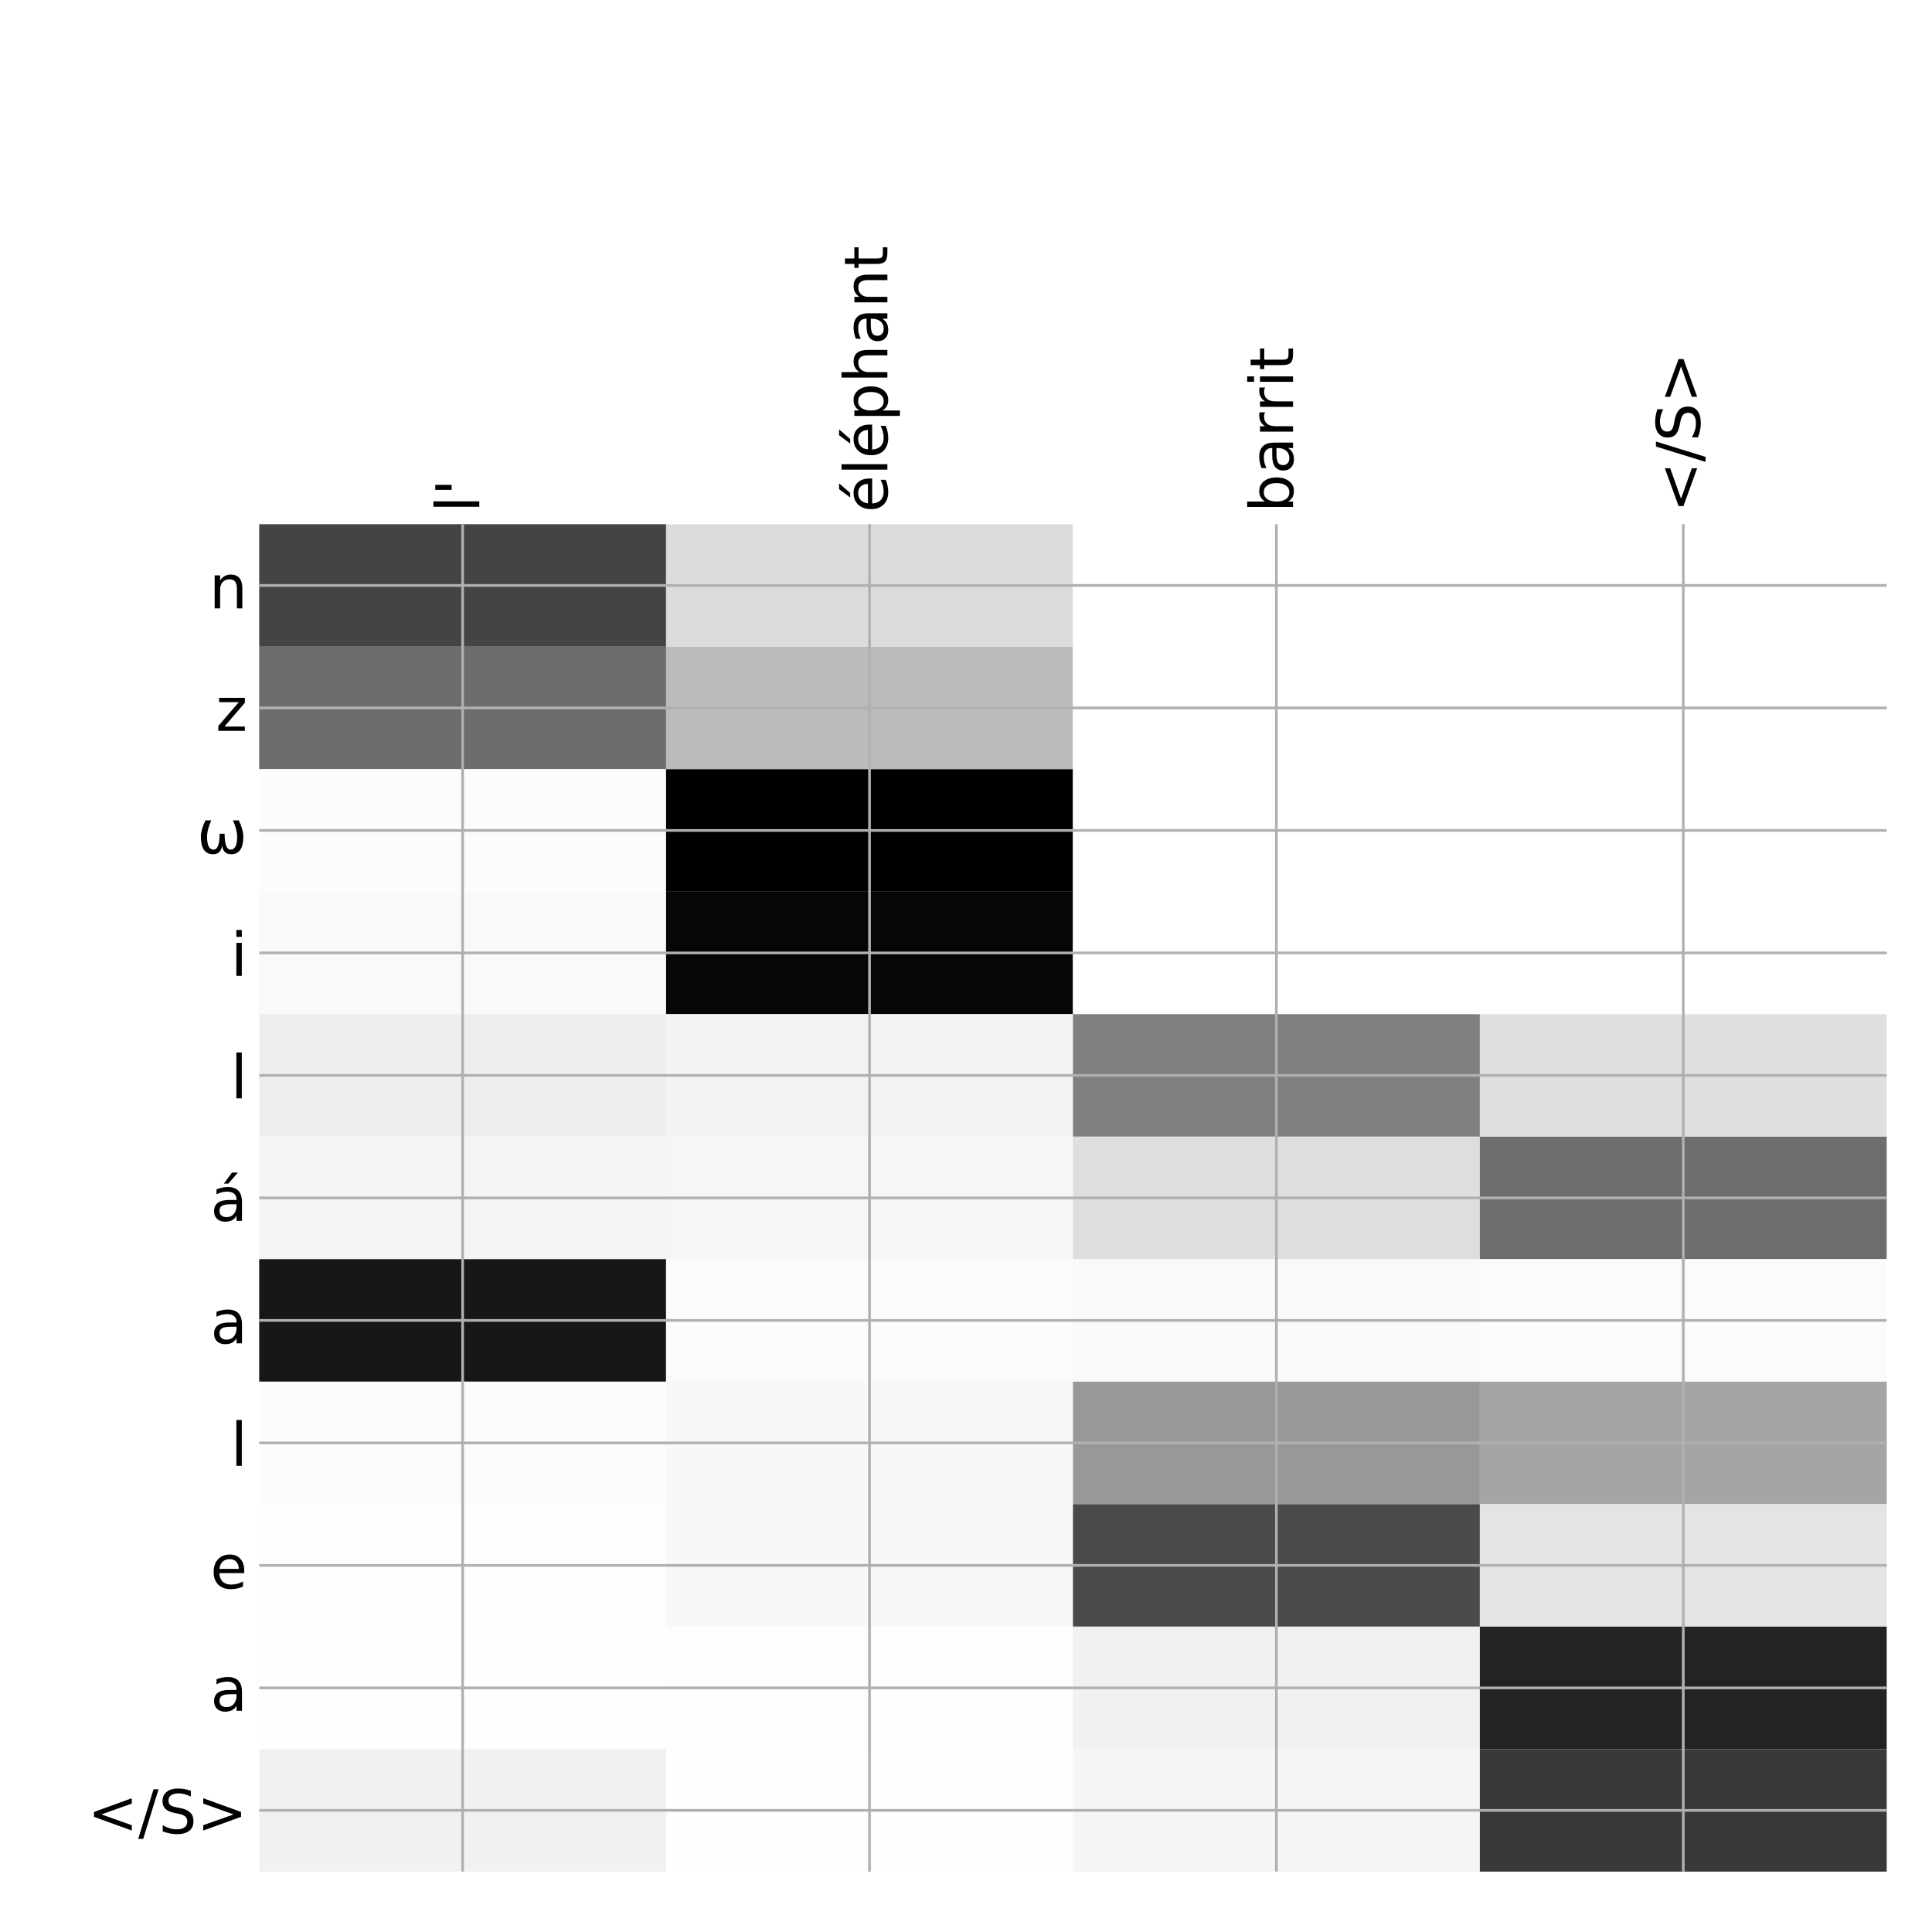 <?xml version="1.0" encoding="utf-8" standalone="no"?>
<!DOCTYPE svg PUBLIC "-//W3C//DTD SVG 1.1//EN"
  "http://www.w3.org/Graphics/SVG/1.1/DTD/svg11.dtd">
<!-- Created with matplotlib (http://matplotlib.org/) -->
<svg height="576pt" version="1.1" viewBox="0 0 576 576" width="576pt" xmlns="http://www.w3.org/2000/svg" xmlns:xlink="http://www.w3.org/1999/xlink">
 <defs>
  <style type="text/css">
*{stroke-linecap:butt;stroke-linejoin:round;}
  </style>
 </defs>
 <g id="figure_1">
  <g id="patch_1">
   <path d="M 0 576 
L 576 576 
L 576 0 
L 0 0 
z
" style="fill:#ffffff;"/>
  </g>
  <g id="axes_1">
   <g id="PolyCollection_1">
    <path clip-path="url(#p83faf93228)" d="M 77.275 156.283 
L 77.275 192.803 
L 198.581 192.803 
L 198.581 156.283 
L 77.275 156.283 
z
" style="fill:#444444;"/>
    <path clip-path="url(#p83faf93228)" d="M 198.581 156.283 
L 198.581 192.803 
L 319.887 192.803 
L 319.887 156.283 
L 198.581 156.283 
z
" style="fill:#dcdcdc;"/>
    <path clip-path="url(#p83faf93228)" d="M 319.887 156.283 
L 319.887 192.803 
L 441.194 192.803 
L 441.194 156.283 
L 319.887 156.283 
z
" style="fill:#ffffff;"/>
    <path clip-path="url(#p83faf93228)" d="M 441.194 156.283 
L 441.194 192.803 
L 562.5 192.803 
L 562.5 156.283 
L 441.194 156.283 
z
" style="fill:#ffffff;"/>
    <path clip-path="url(#p83faf93228)" d="M 77.275 192.803 
L 77.275 229.323 
L 198.581 229.323 
L 198.581 192.803 
L 77.275 192.803 
z
" style="fill:#6c6c6c;"/>
    <path clip-path="url(#p83faf93228)" d="M 198.581 192.803 
L 198.581 229.323 
L 319.887 229.323 
L 319.887 192.803 
L 198.581 192.803 
z
" style="fill:#bbbbbb;"/>
    <path clip-path="url(#p83faf93228)" d="M 319.887 192.803 
L 319.887 229.323 
L 441.194 229.323 
L 441.194 192.803 
L 319.887 192.803 
z
" style="fill:#ffffff;"/>
    <path clip-path="url(#p83faf93228)" d="M 441.194 192.803 
L 441.194 229.323 
L 562.5 229.323 
L 562.5 192.803 
L 441.194 192.803 
z
" style="fill:#ffffff;"/>
    <path clip-path="url(#p83faf93228)" d="M 77.275 229.323 
L 77.275 265.842 
L 198.581 265.842 
L 198.581 229.323 
L 77.275 229.323 
z
" style="fill:#fcfcfc;"/>
    <path clip-path="url(#p83faf93228)" d="M 198.581 229.323 
L 198.581 265.842 
L 319.887 265.842 
L 319.887 229.323 
L 198.581 229.323 
z
"/>
    <path clip-path="url(#p83faf93228)" d="M 319.887 229.323 
L 319.887 265.842 
L 441.194 265.842 
L 441.194 229.323 
L 319.887 229.323 
z
" style="fill:#ffffff;"/>
    <path clip-path="url(#p83faf93228)" d="M 441.194 229.323 
L 441.194 265.842 
L 562.5 265.842 
L 562.5 229.323 
L 441.194 229.323 
z
" style="fill:#ffffff;"/>
    <path clip-path="url(#p83faf93228)" d="M 77.275 265.842 
L 77.275 302.362 
L 198.581 302.362 
L 198.581 265.842 
L 77.275 265.842 
z
" style="fill:#f9f9f9;"/>
    <path clip-path="url(#p83faf93228)" d="M 198.581 265.842 
L 198.581 302.362 
L 319.887 302.362 
L 319.887 265.842 
L 198.581 265.842 
z
" style="fill:#060606;"/>
    <path clip-path="url(#p83faf93228)" d="M 319.887 265.842 
L 319.887 302.362 
L 441.194 302.362 
L 441.194 265.842 
L 319.887 265.842 
z
" style="fill:#ffffff;"/>
    <path clip-path="url(#p83faf93228)" d="M 441.194 265.842 
L 441.194 302.362 
L 562.5 302.362 
L 562.5 265.842 
L 441.194 265.842 
z
" style="fill:#ffffff;"/>
    <path clip-path="url(#p83faf93228)" d="M 77.275 302.362 
L 77.275 338.882 
L 198.581 338.882 
L 198.581 302.362 
L 77.275 302.362 
z
" style="fill:#eeeeee;"/>
    <path clip-path="url(#p83faf93228)" d="M 198.581 302.362 
L 198.581 338.882 
L 319.887 338.882 
L 319.887 302.362 
L 198.581 302.362 
z
" style="fill:#f3f3f3;"/>
    <path clip-path="url(#p83faf93228)" d="M 319.887 302.362 
L 319.887 338.882 
L 441.194 338.882 
L 441.194 302.362 
L 319.887 302.362 
z
" style="fill:#7f7f7f;"/>
    <path clip-path="url(#p83faf93228)" d="M 441.194 302.362 
L 441.194 338.882 
L 562.5 338.882 
L 562.5 302.362 
L 441.194 302.362 
z
" style="fill:#dfdfdf;"/>
    <path clip-path="url(#p83faf93228)" d="M 77.275 338.882 
L 77.275 375.402 
L 198.581 375.402 
L 198.581 338.882 
L 77.275 338.882 
z
" style="fill:#f5f5f5;"/>
    <path clip-path="url(#p83faf93228)" d="M 198.581 338.882 
L 198.581 375.402 
L 319.887 375.402 
L 319.887 338.882 
L 198.581 338.882 
z
" style="fill:#f6f6f6;"/>
    <path clip-path="url(#p83faf93228)" d="M 319.887 338.882 
L 319.887 375.402 
L 441.194 375.402 
L 441.194 338.882 
L 319.887 338.882 
z
" style="fill:#dedede;"/>
    <path clip-path="url(#p83faf93228)" d="M 441.194 338.882 
L 441.194 375.402 
L 562.5 375.402 
L 562.5 338.882 
L 441.194 338.882 
z
" style="fill:#6d6d6d;"/>
    <path clip-path="url(#p83faf93228)" d="M 77.275 375.402 
L 77.275 411.921 
L 198.581 411.921 
L 198.581 375.402 
L 77.275 375.402 
z
" style="fill:#171717;"/>
    <path clip-path="url(#p83faf93228)" d="M 198.581 375.402 
L 198.581 411.921 
L 319.887 411.921 
L 319.887 375.402 
L 198.581 375.402 
z
" style="fill:#fbfbfb;"/>
    <path clip-path="url(#p83faf93228)" d="M 319.887 375.402 
L 319.887 411.921 
L 441.194 411.921 
L 441.194 375.402 
L 319.887 375.402 
z
" style="fill:#f9f9f9;"/>
    <path clip-path="url(#p83faf93228)" d="M 441.194 375.402 
L 441.194 411.921 
L 562.5 411.921 
L 562.5 375.402 
L 441.194 375.402 
z
" style="fill:#fbfbfb;"/>
    <path clip-path="url(#p83faf93228)" d="M 77.275 411.921 
L 77.275 448.441 
L 198.581 448.441 
L 198.581 411.921 
L 77.275 411.921 
z
" style="fill:#fcfcfc;"/>
    <path clip-path="url(#p83faf93228)" d="M 198.581 411.921 
L 198.581 448.441 
L 319.887 448.441 
L 319.887 411.921 
L 198.581 411.921 
z
" style="fill:#f8f8f8;"/>
    <path clip-path="url(#p83faf93228)" d="M 319.887 411.921 
L 319.887 448.441 
L 441.194 448.441 
L 441.194 411.921 
L 319.887 411.921 
z
" style="fill:#989898;"/>
    <path clip-path="url(#p83faf93228)" d="M 441.194 411.921 
L 441.194 448.441 
L 562.5 448.441 
L 562.5 411.921 
L 441.194 411.921 
z
" style="fill:#a5a5a5;"/>
    <path clip-path="url(#p83faf93228)" d="M 77.275 448.441 
L 77.275 484.961 
L 198.581 484.961 
L 198.581 448.441 
L 77.275 448.441 
z
" style="fill:#fefefe;"/>
    <path clip-path="url(#p83faf93228)" d="M 198.581 448.441 
L 198.581 484.961 
L 319.887 484.961 
L 319.887 448.441 
L 198.581 448.441 
z
" style="fill:#f8f8f8;"/>
    <path clip-path="url(#p83faf93228)" d="M 319.887 448.441 
L 319.887 484.961 
L 441.194 484.961 
L 441.194 448.441 
L 319.887 448.441 
z
" style="fill:#4a4a4a;"/>
    <path clip-path="url(#p83faf93228)" d="M 441.194 448.441 
L 441.194 484.961 
L 562.5 484.961 
L 562.5 448.441 
L 441.194 448.441 
z
" style="fill:#e4e4e4;"/>
    <path clip-path="url(#p83faf93228)" d="M 77.275 484.961 
L 77.275 521.48 
L 198.581 521.48 
L 198.581 484.961 
L 77.275 484.961 
z
" style="fill:#fefefe;"/>
    <path clip-path="url(#p83faf93228)" d="M 198.581 484.961 
L 198.581 521.48 
L 319.887 521.48 
L 319.887 484.961 
L 198.581 484.961 
z
" style="fill:#fdfdfd;"/>
    <path clip-path="url(#p83faf93228)" d="M 319.887 484.961 
L 319.887 521.48 
L 441.194 521.48 
L 441.194 484.961 
L 319.887 484.961 
z
" style="fill:#f1f1f1;"/>
    <path clip-path="url(#p83faf93228)" d="M 441.194 484.961 
L 441.194 521.48 
L 562.5 521.48 
L 562.5 484.961 
L 441.194 484.961 
z
" style="fill:#232323;"/>
    <path clip-path="url(#p83faf93228)" d="M 77.275 521.48 
L 77.275 558 
L 198.581 558 
L 198.581 521.48 
L 77.275 521.48 
z
" style="fill:#f1f1f1;"/>
    <path clip-path="url(#p83faf93228)" d="M 198.581 521.48 
L 198.581 558 
L 319.887 558 
L 319.887 521.48 
L 198.581 521.48 
z
" style="fill:#fefefe;"/>
    <path clip-path="url(#p83faf93228)" d="M 319.887 521.48 
L 319.887 558 
L 441.194 558 
L 441.194 521.48 
L 319.887 521.48 
z
" style="fill:#f5f5f5;"/>
    <path clip-path="url(#p83faf93228)" d="M 441.194 521.48 
L 441.194 558 
L 562.5 558 
L 562.5 521.48 
L 441.194 521.48 
z
" style="fill:#393939;"/>
   </g>
   <g id="matplotlib.axis_1">
    <g id="xtick_1">
     <g id="line2d_1">
      <path clip-path="url(#p83faf93228)" d="M 137.928 558 
L 137.928 156.283 
" style="fill:none;stroke:#b0b0b0;stroke-linecap:square;stroke-width:0.8;"/>
     </g>
     <g id="line2d_2"/>
     <g id="text_1">
      <!-- l' -->
      <defs>
       <path d="M 9.422 75.984 
L 18.406 75.984 
L 18.406 0 
L 9.422 0 
z
" id="DejaVuSans-6c"/>
       <path d="M 17.922 72.906 
L 17.922 45.797 
L 9.625 45.797 
L 9.625 72.906 
z
" id="DejaVuSans-27"/>
      </defs>
      <g transform="translate(142.895 152.783)rotate(-90)scale(0.18 -0.18)">
       <use xlink:href="#DejaVuSans-6c"/>
       <use x="27.783" xlink:href="#DejaVuSans-27"/>
      </g>
     </g>
    </g>
    <g id="xtick_2">
     <g id="line2d_3">
      <path clip-path="url(#p83faf93228)" d="M 259.234 558 
L 259.234 156.283 
" style="fill:none;stroke:#b0b0b0;stroke-linecap:square;stroke-width:0.8;"/>
     </g>
     <g id="line2d_4"/>
     <g id="text_2">
      <!-- éléphant -->
      <defs>
       <path d="M 56.203 29.594 
L 56.203 25.203 
L 14.891 25.203 
Q 15.484 15.922 20.484 11.062 
Q 25.484 6.203 34.422 6.203 
Q 39.594 6.203 44.453 7.469 
Q 49.312 8.734 54.109 11.281 
L 54.109 2.781 
Q 49.266 0.734 44.188 -0.344 
Q 39.109 -1.422 33.891 -1.422 
Q 20.797 -1.422 13.156 6.188 
Q 5.516 13.812 5.516 26.812 
Q 5.516 40.234 12.766 48.109 
Q 20.016 56 32.328 56 
Q 43.359 56 49.781 48.891 
Q 56.203 41.797 56.203 29.594 
z
M 47.219 32.234 
Q 47.125 39.594 43.094 43.984 
Q 39.062 48.391 32.422 48.391 
Q 24.906 48.391 20.391 44.141 
Q 15.875 39.891 15.188 32.172 
z
M 38.531 79.984 
L 48.25 79.984 
L 32.344 61.625 
L 24.859 61.625 
z
" id="DejaVuSans-e9"/>
       <path d="M 18.109 8.203 
L 18.109 -20.797 
L 9.078 -20.797 
L 9.078 54.688 
L 18.109 54.688 
L 18.109 46.391 
Q 20.953 51.266 25.266 53.625 
Q 29.594 56 35.594 56 
Q 45.562 56 51.781 48.094 
Q 58.016 40.188 58.016 27.297 
Q 58.016 14.406 51.781 6.484 
Q 45.562 -1.422 35.594 -1.422 
Q 29.594 -1.422 25.266 0.953 
Q 20.953 3.328 18.109 8.203 
z
M 48.688 27.297 
Q 48.688 37.203 44.609 42.844 
Q 40.531 48.484 33.406 48.484 
Q 26.266 48.484 22.188 42.844 
Q 18.109 37.203 18.109 27.297 
Q 18.109 17.391 22.188 11.75 
Q 26.266 6.109 33.406 6.109 
Q 40.531 6.109 44.609 11.75 
Q 48.688 17.391 48.688 27.297 
z
" id="DejaVuSans-70"/>
       <path d="M 54.891 33.016 
L 54.891 0 
L 45.906 0 
L 45.906 32.719 
Q 45.906 40.484 42.875 44.328 
Q 39.844 48.188 33.797 48.188 
Q 26.516 48.188 22.312 43.547 
Q 18.109 38.922 18.109 30.906 
L 18.109 0 
L 9.078 0 
L 9.078 75.984 
L 18.109 75.984 
L 18.109 46.188 
Q 21.344 51.125 25.703 53.562 
Q 30.078 56 35.797 56 
Q 45.219 56 50.047 50.172 
Q 54.891 44.344 54.891 33.016 
z
" id="DejaVuSans-68"/>
       <path d="M 34.281 27.484 
Q 23.391 27.484 19.188 25 
Q 14.984 22.516 14.984 16.5 
Q 14.984 11.719 18.141 8.906 
Q 21.297 6.109 26.703 6.109 
Q 34.188 6.109 38.703 11.406 
Q 43.219 16.703 43.219 25.484 
L 43.219 27.484 
z
M 52.203 31.203 
L 52.203 0 
L 43.219 0 
L 43.219 8.297 
Q 40.141 3.328 35.547 0.953 
Q 30.953 -1.422 24.312 -1.422 
Q 15.922 -1.422 10.953 3.297 
Q 6 8.016 6 15.922 
Q 6 25.141 12.172 29.828 
Q 18.359 34.516 30.609 34.516 
L 43.219 34.516 
L 43.219 35.406 
Q 43.219 41.609 39.141 45 
Q 35.062 48.391 27.688 48.391 
Q 23 48.391 18.547 47.266 
Q 14.109 46.141 10.016 43.891 
L 10.016 52.203 
Q 14.938 54.109 19.578 55.047 
Q 24.219 56 28.609 56 
Q 40.484 56 46.344 49.844 
Q 52.203 43.703 52.203 31.203 
z
" id="DejaVuSans-61"/>
       <path d="M 54.891 33.016 
L 54.891 0 
L 45.906 0 
L 45.906 32.719 
Q 45.906 40.484 42.875 44.328 
Q 39.844 48.188 33.797 48.188 
Q 26.516 48.188 22.312 43.547 
Q 18.109 38.922 18.109 30.906 
L 18.109 0 
L 9.078 0 
L 9.078 54.688 
L 18.109 54.688 
L 18.109 46.188 
Q 21.344 51.125 25.703 53.562 
Q 30.078 56 35.797 56 
Q 45.219 56 50.047 50.172 
Q 54.891 44.344 54.891 33.016 
z
" id="DejaVuSans-6e"/>
       <path d="M 18.312 70.219 
L 18.312 54.688 
L 36.812 54.688 
L 36.812 47.703 
L 18.312 47.703 
L 18.312 18.016 
Q 18.312 11.328 20.141 9.422 
Q 21.969 7.516 27.594 7.516 
L 36.812 7.516 
L 36.812 0 
L 27.594 0 
Q 17.188 0 13.234 3.875 
Q 9.281 7.766 9.281 18.016 
L 9.281 47.703 
L 2.688 47.703 
L 2.688 54.688 
L 9.281 54.688 
L 9.281 70.219 
z
" id="DejaVuSans-74"/>
      </defs>
      <g transform="translate(264.561 152.783)rotate(-90)scale(0.18 -0.18)">
       <use xlink:href="#DejaVuSans-e9"/>
       <use x="61.523" xlink:href="#DejaVuSans-6c"/>
       <use x="89.307" xlink:href="#DejaVuSans-e9"/>
       <use x="150.83" xlink:href="#DejaVuSans-70"/>
       <use x="214.307" xlink:href="#DejaVuSans-68"/>
       <use x="277.686" xlink:href="#DejaVuSans-61"/>
       <use x="338.965" xlink:href="#DejaVuSans-6e"/>
       <use x="402.344" xlink:href="#DejaVuSans-74"/>
      </g>
     </g>
    </g>
    <g id="xtick_3">
     <g id="line2d_5">
      <path clip-path="url(#p83faf93228)" d="M 380.541 558 
L 380.541 156.283 
" style="fill:none;stroke:#b0b0b0;stroke-linecap:square;stroke-width:0.8;"/>
     </g>
     <g id="line2d_6"/>
     <g id="text_3">
      <!-- barrit -->
      <defs>
       <path d="M 48.688 27.297 
Q 48.688 37.203 44.609 42.844 
Q 40.531 48.484 33.406 48.484 
Q 26.266 48.484 22.188 42.844 
Q 18.109 37.203 18.109 27.297 
Q 18.109 17.391 22.188 11.75 
Q 26.266 6.109 33.406 6.109 
Q 40.531 6.109 44.609 11.75 
Q 48.688 17.391 48.688 27.297 
z
M 18.109 46.391 
Q 20.953 51.266 25.266 53.625 
Q 29.594 56 35.594 56 
Q 45.562 56 51.781 48.094 
Q 58.016 40.188 58.016 27.297 
Q 58.016 14.406 51.781 6.484 
Q 45.562 -1.422 35.594 -1.422 
Q 29.594 -1.422 25.266 0.953 
Q 20.953 3.328 18.109 8.203 
L 18.109 0 
L 9.078 0 
L 9.078 75.984 
L 18.109 75.984 
z
" id="DejaVuSans-62"/>
       <path d="M 41.109 46.297 
Q 39.594 47.172 37.812 47.578 
Q 36.031 48 33.891 48 
Q 26.266 48 22.188 43.047 
Q 18.109 38.094 18.109 28.812 
L 18.109 0 
L 9.078 0 
L 9.078 54.688 
L 18.109 54.688 
L 18.109 46.188 
Q 20.953 51.172 25.484 53.578 
Q 30.031 56 36.531 56 
Q 37.453 56 38.578 55.875 
Q 39.703 55.766 41.062 55.516 
z
" id="DejaVuSans-72"/>
       <path d="M 9.422 54.688 
L 18.406 54.688 
L 18.406 0 
L 9.422 0 
z
M 9.422 75.984 
L 18.406 75.984 
L 18.406 64.594 
L 9.422 64.594 
z
" id="DejaVuSans-69"/>
      </defs>
      <g transform="translate(385.507 152.783)rotate(-90)scale(0.18 -0.18)">
       <use xlink:href="#DejaVuSans-62"/>
       <use x="63.477" xlink:href="#DejaVuSans-61"/>
       <use x="124.756" xlink:href="#DejaVuSans-72"/>
       <use x="165.854" xlink:href="#DejaVuSans-72"/>
       <use x="206.967" xlink:href="#DejaVuSans-69"/>
       <use x="234.75" xlink:href="#DejaVuSans-74"/>
      </g>
     </g>
    </g>
    <g id="xtick_4">
     <g id="line2d_7">
      <path clip-path="url(#p83faf93228)" d="M 501.847 558 
L 501.847 156.283 
" style="fill:none;stroke:#b0b0b0;stroke-linecap:square;stroke-width:0.8;"/>
     </g>
     <g id="line2d_8"/>
     <g id="text_4">
      <!-- &lt;/S&gt; -->
      <defs>
       <path d="M 73.188 49.219 
L 22.797 31.297 
L 73.188 13.484 
L 73.188 4.594 
L 10.594 27.297 
L 10.594 35.406 
L 73.188 58.109 
z
" id="DejaVuSans-3c"/>
       <path d="M 25.391 72.906 
L 33.688 72.906 
L 8.297 -9.281 
L 0 -9.281 
z
" id="DejaVuSans-2f"/>
       <path d="M 53.516 70.516 
L 53.516 60.891 
Q 47.906 63.578 42.922 64.891 
Q 37.938 66.219 33.297 66.219 
Q 25.25 66.219 20.875 63.094 
Q 16.5 59.969 16.5 54.203 
Q 16.5 49.359 19.406 46.891 
Q 22.312 44.438 30.422 42.922 
L 36.375 41.703 
Q 47.406 39.594 52.656 34.297 
Q 57.906 29 57.906 20.125 
Q 57.906 9.516 50.797 4.047 
Q 43.703 -1.422 29.984 -1.422 
Q 24.812 -1.422 18.969 -0.25 
Q 13.141 0.922 6.891 3.219 
L 6.891 13.375 
Q 12.891 10.016 18.656 8.297 
Q 24.422 6.594 29.984 6.594 
Q 38.422 6.594 43.016 9.906 
Q 47.609 13.234 47.609 19.391 
Q 47.609 24.75 44.312 27.781 
Q 41.016 30.812 33.5 32.328 
L 27.484 33.5 
Q 16.453 35.688 11.516 40.375 
Q 6.594 45.062 6.594 53.422 
Q 6.594 63.094 13.406 68.656 
Q 20.219 74.219 32.172 74.219 
Q 37.312 74.219 42.625 73.281 
Q 47.953 72.359 53.516 70.516 
z
" id="DejaVuSans-53"/>
       <path d="M 10.594 49.219 
L 10.594 58.109 
L 73.188 35.406 
L 73.188 27.297 
L 10.594 4.594 
L 10.594 13.484 
L 60.891 31.297 
z
" id="DejaVuSans-3e"/>
      </defs>
      <g transform="translate(506.814 152.783)rotate(-90)scale(0.18 -0.18)">
       <use xlink:href="#DejaVuSans-3c"/>
       <use x="83.789" xlink:href="#DejaVuSans-2f"/>
       <use x="117.48" xlink:href="#DejaVuSans-53"/>
       <use x="180.957" xlink:href="#DejaVuSans-3e"/>
      </g>
     </g>
    </g>
   </g>
   <g id="matplotlib.axis_2">
    <g id="ytick_1">
     <g id="line2d_9">
      <path clip-path="url(#p83faf93228)" d="M 77.275 174.543 
L 562.5 174.543 
" style="fill:none;stroke:#b0b0b0;stroke-linecap:square;stroke-width:0.8;"/>
     </g>
     <g id="line2d_10"/>
     <g id="text_5">
      <!-- n -->
      <g transform="translate(62.367 181.382)scale(0.18 -0.18)">
       <use xlink:href="#DejaVuSans-6e"/>
      </g>
     </g>
    </g>
    <g id="ytick_2">
     <g id="line2d_11">
      <path clip-path="url(#p83faf93228)" d="M 77.275 211.063 
L 562.5 211.063 
" style="fill:none;stroke:#b0b0b0;stroke-linecap:square;stroke-width:0.8;"/>
     </g>
     <g id="line2d_12"/>
     <g id="text_6">
      <!-- z -->
      <defs>
       <path d="M 5.516 54.688 
L 48.188 54.688 
L 48.188 46.484 
L 14.406 7.172 
L 48.188 7.172 
L 48.188 0 
L 4.297 0 
L 4.297 8.203 
L 38.094 47.516 
L 5.516 47.516 
z
" id="DejaVuSans-7a"/>
      </defs>
      <g transform="translate(64.328 217.901)scale(0.18 -0.18)">
       <use xlink:href="#DejaVuSans-7a"/>
      </g>
     </g>
    </g>
    <g id="ytick_3">
     <g id="line2d_13">
      <path clip-path="url(#p83faf93228)" d="M 77.275 247.583 
L 562.5 247.583 
" style="fill:none;stroke:#b0b0b0;stroke-linecap:square;stroke-width:0.8;"/>
     </g>
     <g id="line2d_14"/>
     <g id="text_7">
      <!-- ω -->
      <defs>
       <path d="M 26.859 -1.422 
Q 6.594 -1.422 6.594 27.594 
Q 6.594 39.062 14.156 54.688 
L 23.828 54.688 
Q 16.844 39.062 16.844 27.344 
Q 16.844 6.203 27.688 6.203 
Q 37.594 6.203 37.594 32.469 
L 45.906 32.469 
Q 45.906 6.203 55.812 6.203 
Q 66.656 6.203 66.656 27.344 
Q 66.656 39.062 59.672 54.688 
L 69.344 54.688 
Q 76.906 39.062 76.906 27.594 
Q 76.906 -1.422 56.641 -1.422 
Q 43.359 -1.422 41.75 13.188 
Q 39.75 -1.422 26.859 -1.422 
z
" id="DejaVuSans-3c9"/>
      </defs>
      <g transform="translate(58.703 254.421)scale(0.18 -0.18)">
       <use xlink:href="#DejaVuSans-3c9"/>
      </g>
     </g>
    </g>
    <g id="ytick_4">
     <g id="line2d_15">
      <path clip-path="url(#p83faf93228)" d="M 77.275 284.102 
L 562.5 284.102 
" style="fill:none;stroke:#b0b0b0;stroke-linecap:square;stroke-width:0.8;"/>
     </g>
     <g id="line2d_16"/>
     <g id="text_8">
      <!-- i -->
      <g transform="translate(68.774 290.941)scale(0.18 -0.18)">
       <use xlink:href="#DejaVuSans-69"/>
      </g>
     </g>
    </g>
    <g id="ytick_5">
     <g id="line2d_17">
      <path clip-path="url(#p83faf93228)" d="M 77.275 320.622 
L 562.5 320.622 
" style="fill:none;stroke:#b0b0b0;stroke-linecap:square;stroke-width:0.8;"/>
     </g>
     <g id="line2d_18"/>
     <g id="text_9">
      <!-- l -->
      <g transform="translate(68.774 327.461)scale(0.18 -0.18)">
       <use xlink:href="#DejaVuSans-6c"/>
      </g>
     </g>
    </g>
    <g id="ytick_6">
     <g id="line2d_19">
      <path clip-path="url(#p83faf93228)" d="M 77.275 357.142 
L 562.5 357.142 
" style="fill:none;stroke:#b0b0b0;stroke-linecap:square;stroke-width:0.8;"/>
     </g>
     <g id="line2d_20"/>
     <g id="text_10">
      <!-- á -->
      <defs>
       <path d="M 34.281 27.484 
Q 23.391 27.484 19.188 25 
Q 14.984 22.516 14.984 16.5 
Q 14.984 11.719 18.141 8.906 
Q 21.297 6.109 26.703 6.109 
Q 34.188 6.109 38.703 11.406 
Q 43.219 16.703 43.219 25.484 
L 43.219 27.484 
z
M 52.203 31.203 
L 52.203 0 
L 43.219 0 
L 43.219 8.297 
Q 40.141 3.328 35.547 0.953 
Q 30.953 -1.422 24.312 -1.422 
Q 15.922 -1.422 10.953 3.297 
Q 6 8.016 6 15.922 
Q 6 25.141 12.172 29.828 
Q 18.359 34.516 30.609 34.516 
L 43.219 34.516 
L 43.219 35.406 
Q 43.219 41.609 39.141 45 
Q 35.062 48.391 27.688 48.391 
Q 23 48.391 18.547 47.266 
Q 14.109 46.141 10.016 43.891 
L 10.016 52.203 
Q 14.938 54.109 19.578 55.047 
Q 24.219 56 28.609 56 
Q 40.484 56 46.344 49.844 
Q 52.203 43.703 52.203 31.203 
z
M 35.781 79.984 
L 45.5 79.984 
L 29.594 61.625 
L 22.109 61.625 
z
" id="DejaVuSans-e1"/>
      </defs>
      <g transform="translate(62.744 363.98)scale(0.18 -0.18)">
       <use xlink:href="#DejaVuSans-e1"/>
      </g>
     </g>
    </g>
    <g id="ytick_7">
     <g id="line2d_21">
      <path clip-path="url(#p83faf93228)" d="M 77.275 393.661 
L 562.5 393.661 
" style="fill:none;stroke:#b0b0b0;stroke-linecap:square;stroke-width:0.8;"/>
     </g>
     <g id="line2d_22"/>
     <g id="text_11">
      <!-- a -->
      <g transform="translate(62.744 400.5)scale(0.18 -0.18)">
       <use xlink:href="#DejaVuSans-61"/>
      </g>
     </g>
    </g>
    <g id="ytick_8">
     <g id="line2d_23">
      <path clip-path="url(#p83faf93228)" d="M 77.275 430.181 
L 562.5 430.181 
" style="fill:none;stroke:#b0b0b0;stroke-linecap:square;stroke-width:0.8;"/>
     </g>
     <g id="line2d_24"/>
     <g id="text_12">
      <!-- l -->
      <g transform="translate(68.774 437.02)scale(0.18 -0.18)">
       <use xlink:href="#DejaVuSans-6c"/>
      </g>
     </g>
    </g>
    <g id="ytick_9">
     <g id="line2d_25">
      <path clip-path="url(#p83faf93228)" d="M 77.275 466.701 
L 562.5 466.701 
" style="fill:none;stroke:#b0b0b0;stroke-linecap:square;stroke-width:0.8;"/>
     </g>
     <g id="line2d_26"/>
     <g id="text_13">
      <!-- e -->
      <defs>
       <path d="M 56.203 29.594 
L 56.203 25.203 
L 14.891 25.203 
Q 15.484 15.922 20.484 11.062 
Q 25.484 6.203 34.422 6.203 
Q 39.594 6.203 44.453 7.469 
Q 49.312 8.734 54.109 11.281 
L 54.109 2.781 
Q 49.266 0.734 44.188 -0.344 
Q 39.109 -1.422 33.891 -1.422 
Q 20.797 -1.422 13.156 6.188 
Q 5.516 13.812 5.516 26.812 
Q 5.516 40.234 12.766 48.109 
Q 20.016 56 32.328 56 
Q 43.359 56 49.781 48.891 
Q 56.203 41.797 56.203 29.594 
z
M 47.219 32.234 
Q 47.125 39.594 43.094 43.984 
Q 39.062 48.391 32.422 48.391 
Q 24.906 48.391 20.391 44.141 
Q 15.875 39.891 15.188 32.172 
z
" id="DejaVuSans-65"/>
      </defs>
      <g transform="translate(62.699 473.539)scale(0.18 -0.18)">
       <use xlink:href="#DejaVuSans-65"/>
      </g>
     </g>
    </g>
    <g id="ytick_10">
     <g id="line2d_27">
      <path clip-path="url(#p83faf93228)" d="M 77.275 503.22 
L 562.5 503.22 
" style="fill:none;stroke:#b0b0b0;stroke-linecap:square;stroke-width:0.8;"/>
     </g>
     <g id="line2d_28"/>
     <g id="text_14">
      <!-- a -->
      <g transform="translate(62.744 510.059)scale(0.18 -0.18)">
       <use xlink:href="#DejaVuSans-61"/>
      </g>
     </g>
    </g>
    <g id="ytick_11">
     <g id="line2d_29">
      <path clip-path="url(#p83faf93228)" d="M 77.275 539.74 
L 562.5 539.74 
" style="fill:none;stroke:#b0b0b0;stroke-linecap:square;stroke-width:0.8;"/>
     </g>
     <g id="line2d_30"/>
     <g id="text_15">
      <!-- &lt;/S&gt; -->
      <g transform="translate(26.117 546.579)scale(0.18 -0.18)">
       <use xlink:href="#DejaVuSans-3c"/>
       <use x="83.789" xlink:href="#DejaVuSans-2f"/>
       <use x="117.48" xlink:href="#DejaVuSans-53"/>
       <use x="180.957" xlink:href="#DejaVuSans-3e"/>
      </g>
     </g>
    </g>
   </g>
  </g>
 </g>
 <defs>
  <clipPath id="p83faf93228">
   <rect height="401.717" width="485.225" x="77.275" y="156.283"/>
  </clipPath>
 </defs>
</svg>
